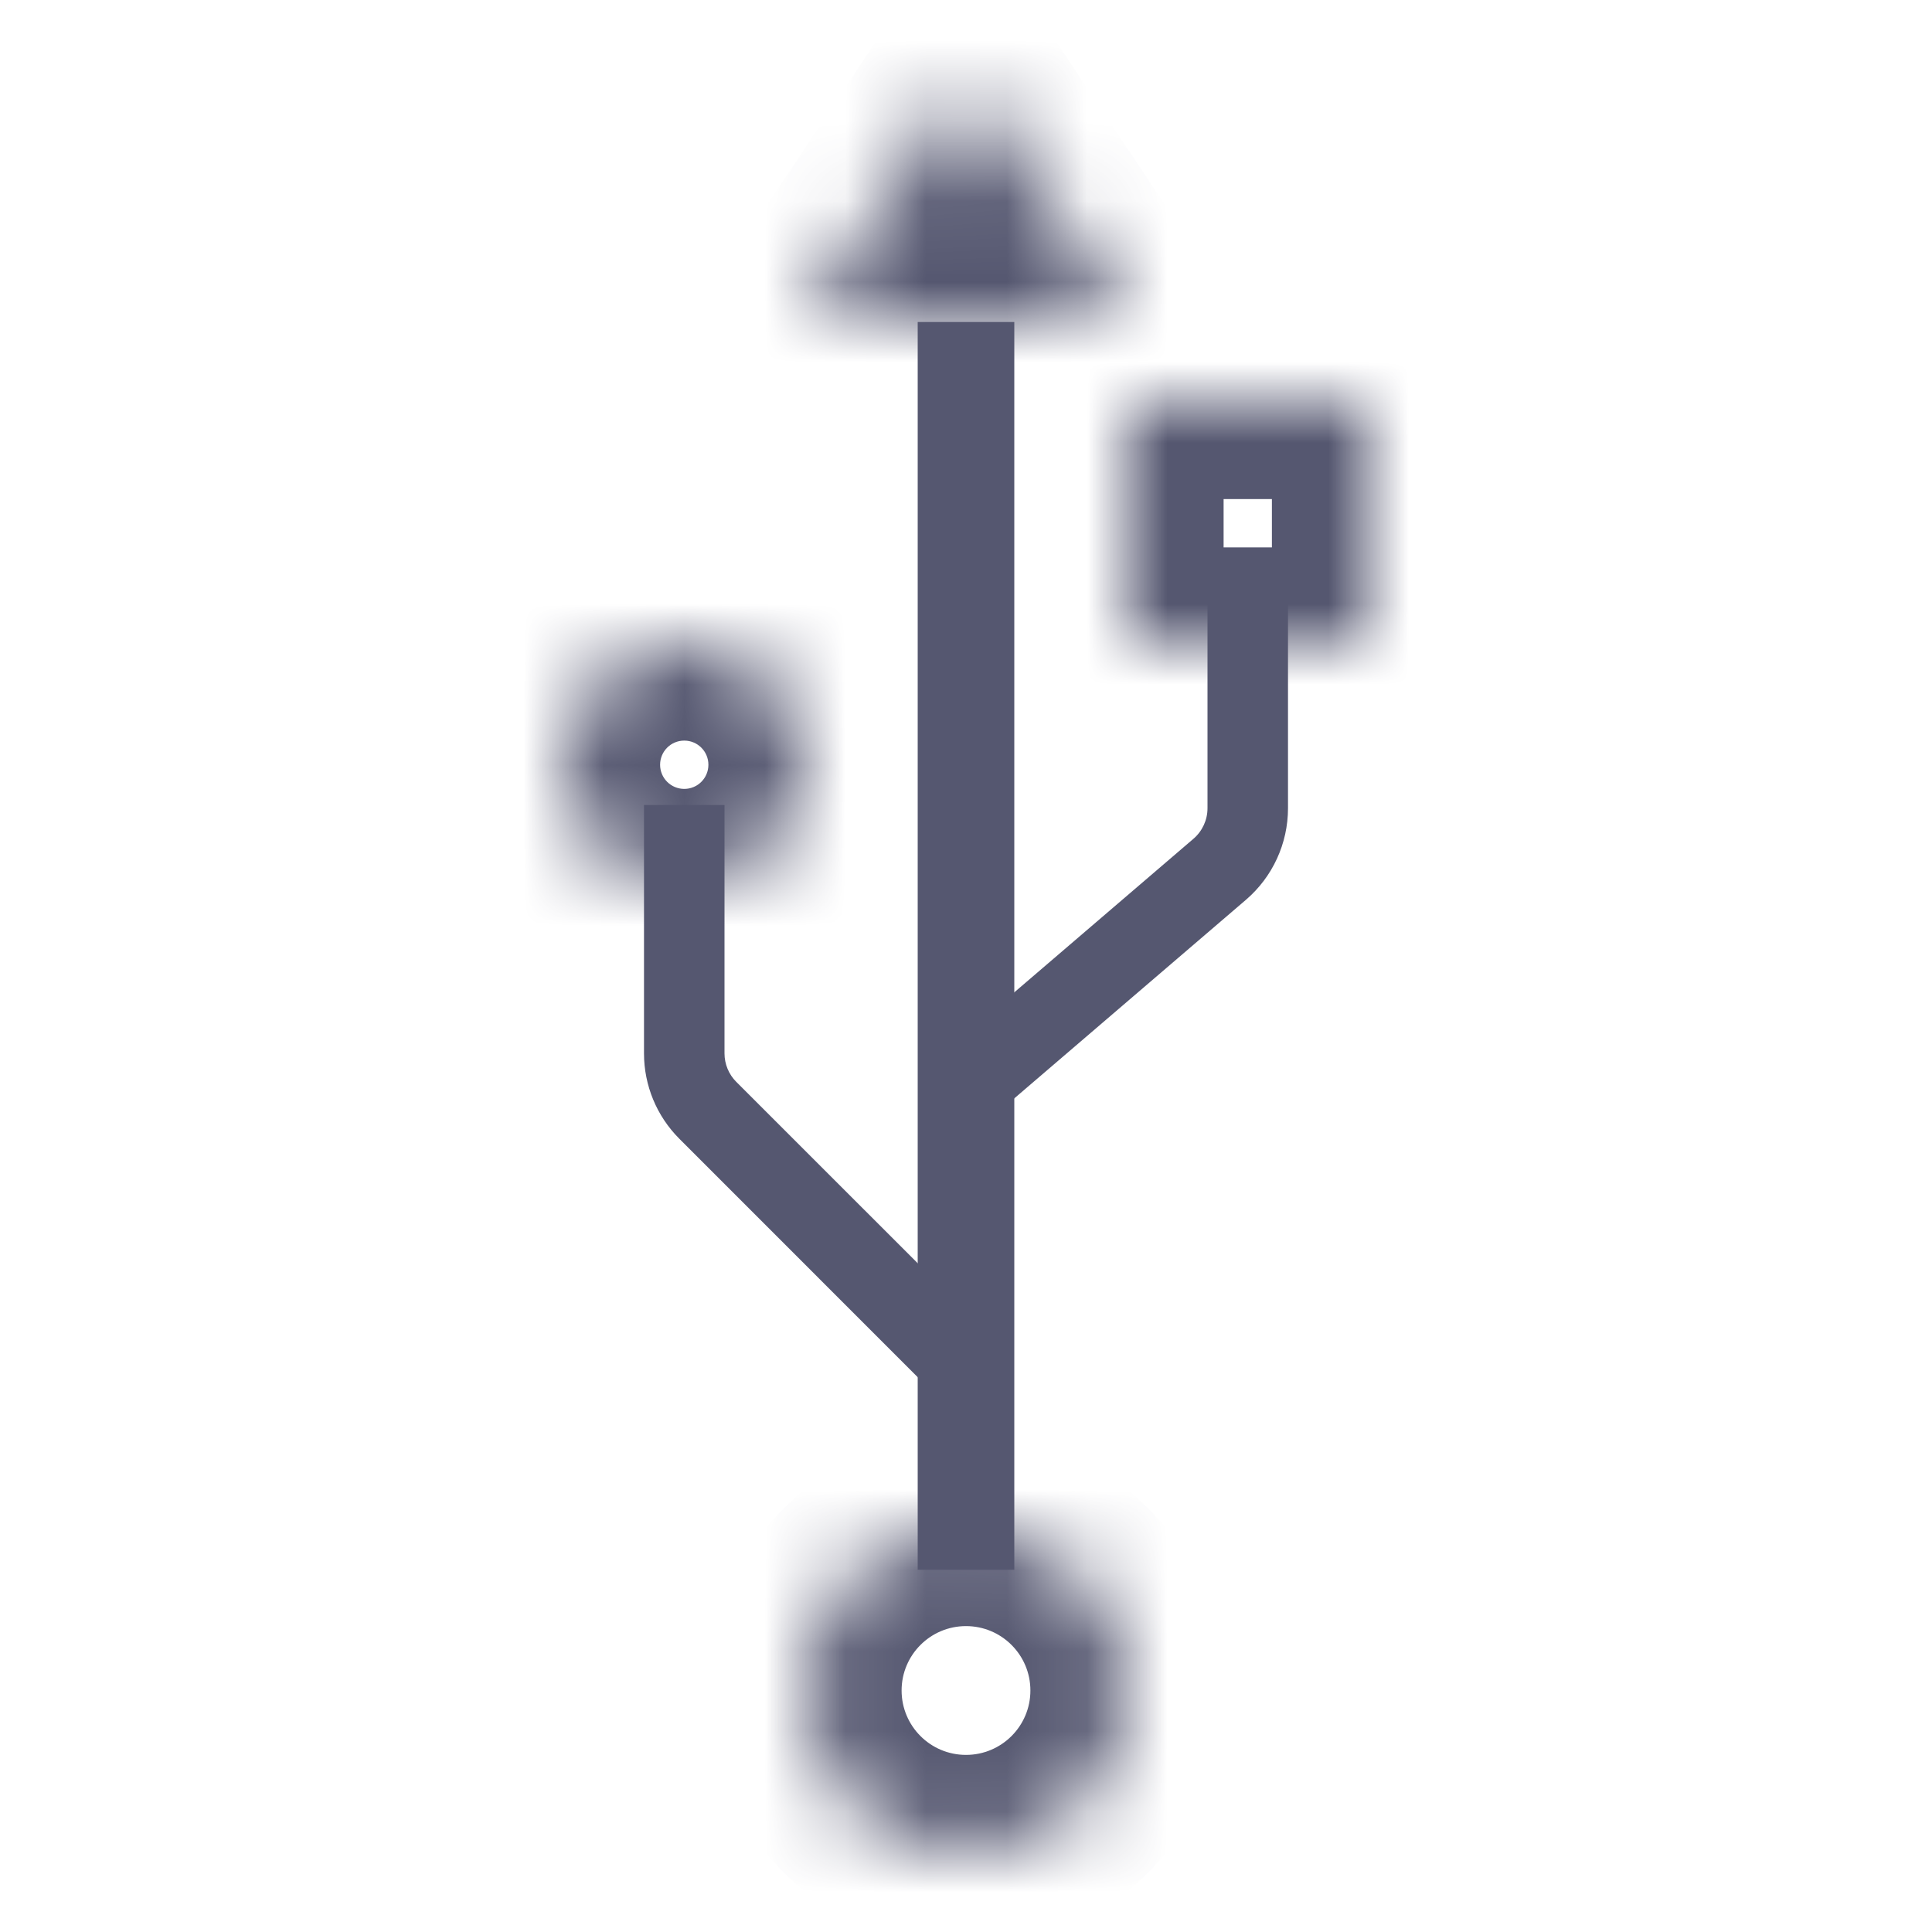 <svg width="24" height="24" viewBox="0 0 24 24" fill="none" xmlns="http://www.w3.org/2000/svg">
<path d="M12 19.5V4" stroke="#555770" stroke-width="1.2"/>
<path d="M12 17L11.646 17.354L12.5 18.207V17H12ZM12 13.5L11.675 13.12L11.5 13.27V13.5H12ZM8.793 13.793L8.439 14.146L8.793 13.793ZM8 10V13.086H9V10H8ZM8.439 14.146L11.646 17.354L12.354 16.646L9.146 13.439L8.439 14.146ZM12.5 17V13.5H11.5V17H12.5ZM12.325 13.88L15.476 11.179L14.825 10.42L11.675 13.12L12.325 13.88ZM16 10.04V7H15V10.04H16ZM15.476 11.179C15.809 10.894 16 10.478 16 10.04H15C15 10.186 14.936 10.325 14.825 10.42L15.476 11.179ZM8 13.086C8 13.484 8.158 13.865 8.439 14.146L9.146 13.439C9.053 13.346 9 13.218 9 13.086H8Z" fill="#555770"/>
<mask id="path-3-inside-1_402_13015" fill="white">
<path d="M14 21C14 22.105 13.105 23 12 23C10.895 23 10 22.105 10 21C10 19.895 10.895 19 12 19C13.105 19 14 19.895 14 21Z"/>
<path d="M10 9.5C10 10.328 9.328 11 8.5 11C7.672 11 7 10.328 7 9.5C7 8.672 7.672 8 8.5 8C9.328 8 10 8.672 10 9.5Z"/>
<path d="M17 5L14 5V8H17V5Z"/>
<path d="M14 4H10L12 1L14 4Z"/>
</mask>
<path d="M14 5L14 3.8L12.8 3.8V5H14ZM17 5H18.2V3.8L17 3.8L17 5ZM14 8H12.8V9.2H14V8ZM17 8V9.2H18.2V8H17ZM10 4L9.002 3.334L7.758 5.2H10V4ZM14 4V5.2H16.242L14.998 3.334L14 4ZM12 1L12.998 0.334L12 -1.163L11.002 0.334L12 1ZM12.8 21C12.8 21.442 12.442 21.8 12 21.8V24.2C13.767 24.2 15.2 22.767 15.2 21H12.8ZM12 21.8C11.558 21.8 11.2 21.442 11.2 21H8.8C8.8 22.767 10.233 24.2 12 24.2V21.8ZM11.2 21C11.2 20.558 11.558 20.2 12 20.2V17.8C10.233 17.8 8.8 19.233 8.8 21H11.2ZM12 20.2C12.442 20.2 12.8 20.558 12.8 21H15.2C15.2 19.233 13.767 17.8 12 17.8V20.2ZM8.8 9.5C8.8 9.666 8.666 9.8 8.5 9.8V12.2C9.991 12.2 11.2 10.991 11.2 9.5H8.8ZM8.5 9.8C8.334 9.8 8.2 9.666 8.2 9.5H5.8C5.8 10.991 7.009 12.2 8.5 12.2V9.8ZM8.2 9.5C8.2 9.334 8.334 9.2 8.5 9.2V6.8C7.009 6.8 5.8 8.009 5.8 9.5H8.2ZM8.5 9.2C8.666 9.2 8.8 9.334 8.8 9.5H11.2C11.2 8.009 9.991 6.8 8.5 6.8V9.2ZM14 6.2L17 6.2L17 3.8L14 3.8L14 6.2ZM12.8 5V8H15.2V5H12.8ZM18.2 8V5H15.8V8H18.2ZM14 9.2H17V6.8H14V9.2ZM10 5.2H14V2.8H10V5.2ZM14.998 3.334L12.998 0.334L11.002 1.666L13.002 4.666L14.998 3.334ZM11.002 0.334L9.002 3.334L10.998 4.666L12.998 1.666L11.002 0.334Z" fill="#555770" mask="url(#path-3-inside-1_402_13015)"/>
</svg>
